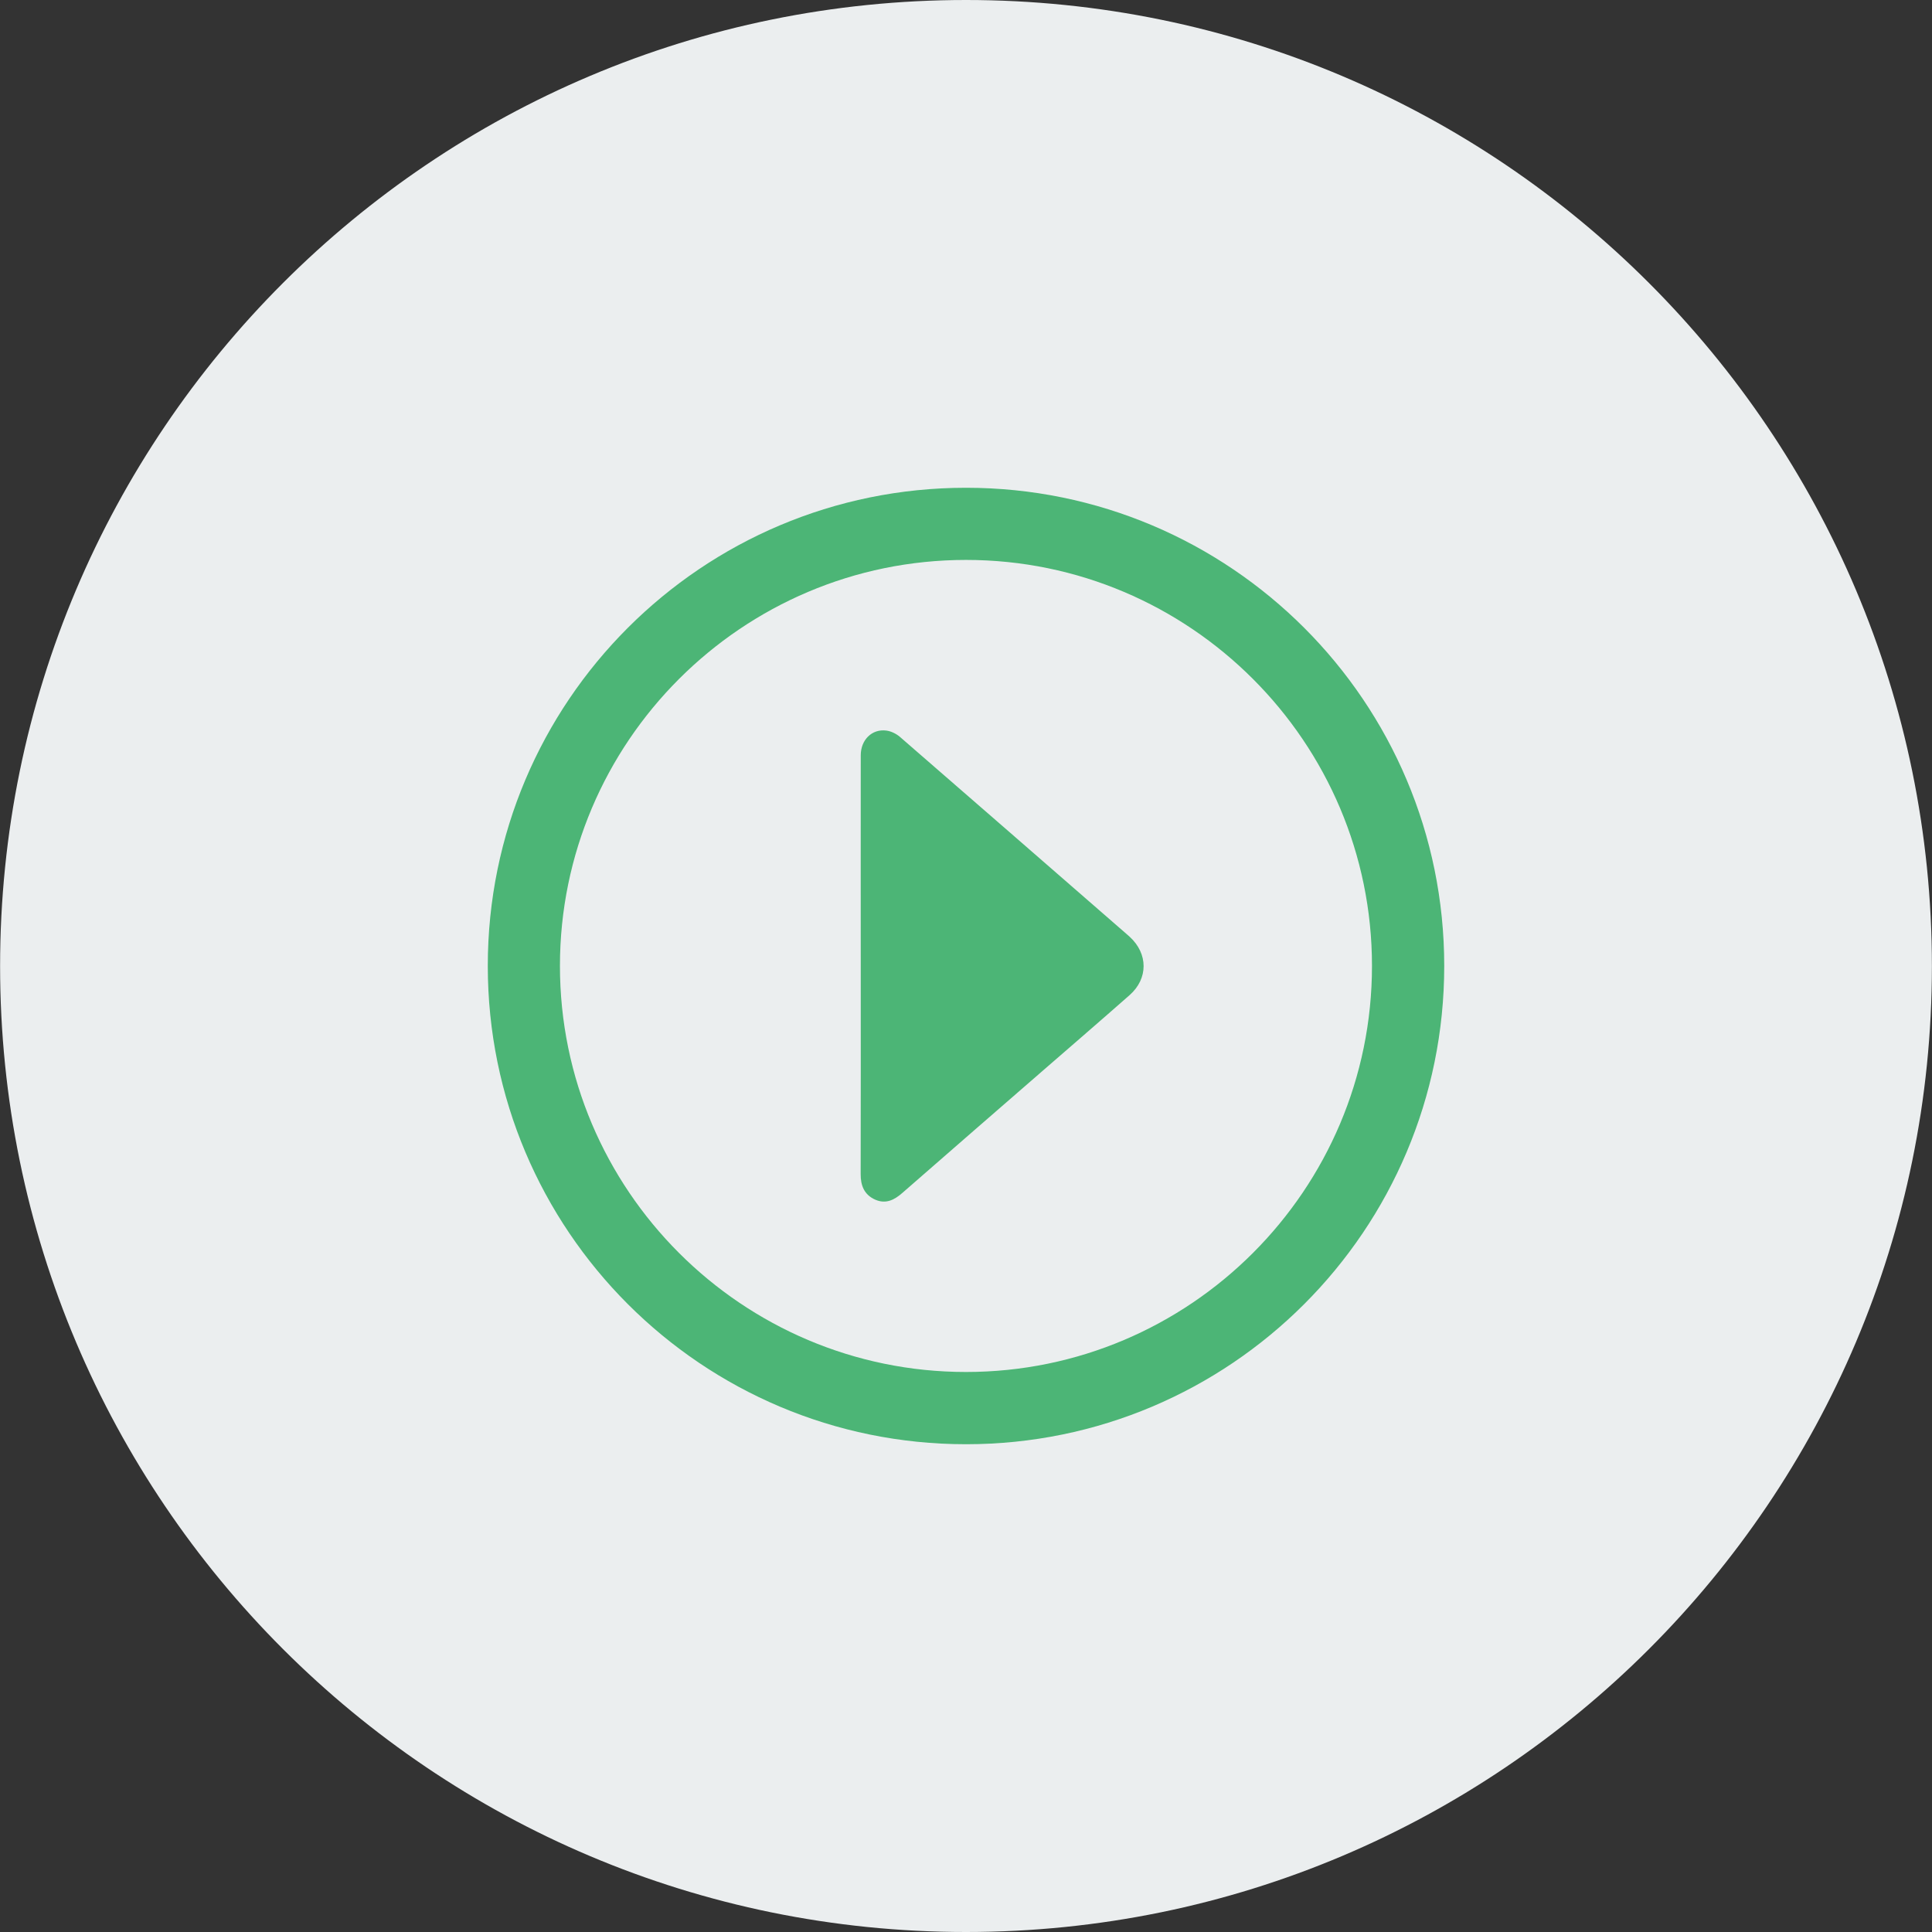<?xml version="1.0" ?><!DOCTYPE svg  PUBLIC '-//W3C//DTD SVG 1.1//EN'  'http://www.w3.org/Graphics/SVG/1.1/DTD/svg11.dtd'><svg enable-background="new 0 0 512 512" height="512px" id="Calque_1" version="1.1" viewBox="0 0 512 512" width="512px" xml:space="preserve" xmlns="http://www.w3.org/2000/svg" xmlns:xlink="http://www.w3.org/1999/xlink"><rect x="0" y="0" width="512" height="512" fill="#333333" stroke="none"/><g><path d="M511.975,256.025C511.975,397.387,397.361,512,256.006,512C114.626,512,0.025,397.387,0.025,256.025   C0.025,114.639,114.626,0,256.006,0C397.361,0,511.975,114.639,511.975,256.025z" fill="#EBEEEF"/><g id="play_1_"><path d="M256.006,148.386c59.337,0,107.583,48.27,107.583,107.589c0,59.369-48.246,107.615-107.583,107.615    c-59.344,0-107.615-48.246-107.615-107.615C148.392,196.656,196.662,148.386,256.006,148.386 M256.006,129.263    c-69.993,0-126.738,56.719-126.738,126.712c0,70.018,56.745,126.762,126.738,126.762c69.987,0,126.731-56.744,126.731-126.762    C382.737,185.982,325.993,129.263,256.006,129.263L256.006,129.263z" fill="#4CB576"/><g id="arrow_12_"><path clip-rule="evenodd" d="M228.109,255.925c0-18.598-0.025-37.171,0-55.77     c0-4.074,2.95-7.024,6.75-6.549c1.25,0.149,2.625,0.824,3.6,1.649c19.397,16.823,38.74,33.697,58.113,50.545     c0.925,0.825,1.874,1.6,2.774,2.425c4.949,4.5,4.975,11.124,0,15.499c-7.574,6.674-15.198,13.248-22.798,19.848     c-12.468,10.824-24.941,21.673-37.365,32.521c-2.149,1.9-4.424,3.075-7.249,1.825c-2.875-1.274-3.875-3.7-3.85-6.8     C228.134,292.722,228.109,274.323,228.109,255.925z" fill="#4CB576" fill-rule="evenodd"/></g></g></g><g/><g/><g/><g/><g/><g/></svg>
